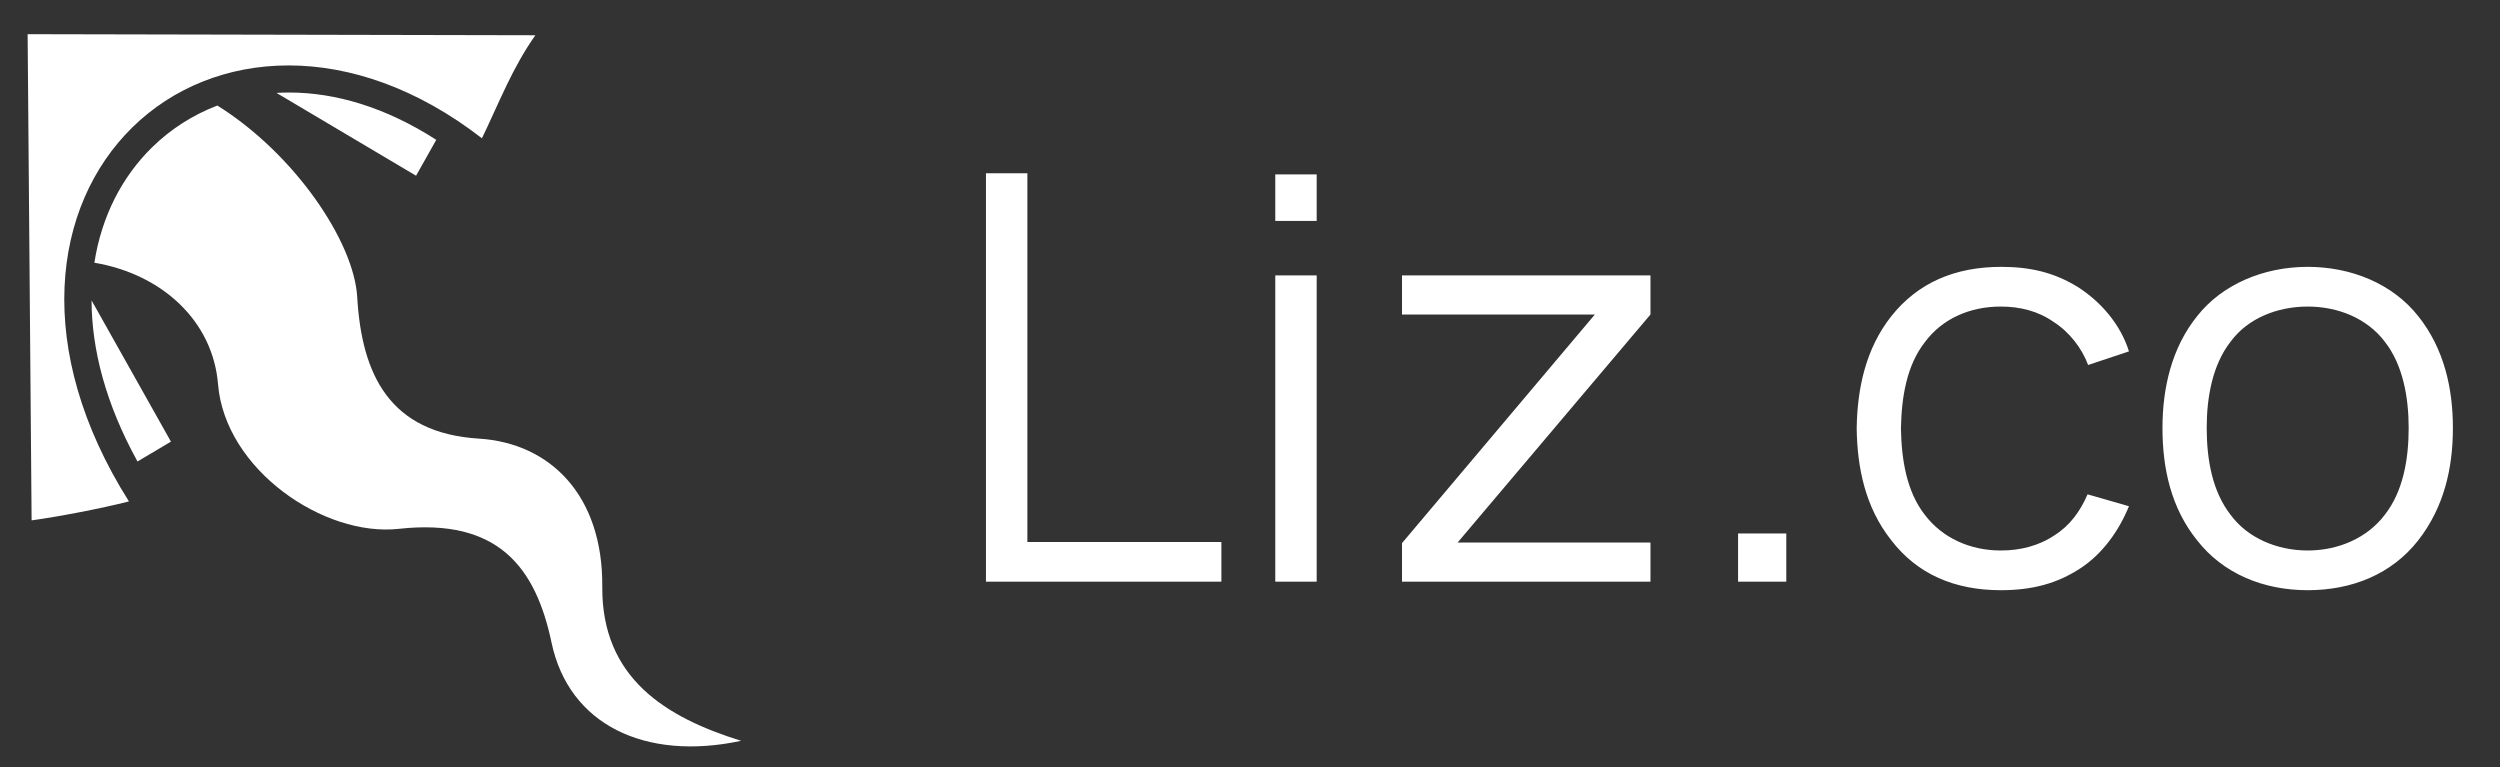 <svg width="101" height="31" viewBox="0 0 101 31" fill="none" xmlns="http://www.w3.org/2000/svg">
<rect x="0" y="0" width="101" height="31" fill="#333333" stroke="none"/>
<path d="M1.116 1.381L1.277 21.023C2.413 20.866 4.06 20.548 5.209 20.258C1.328 14.11 2.106 8.323 5.351 5.142C8.6 1.957 14.218 1.515 19.47 5.587C19.762 4.99 20.1 4.205 20.486 3.407C20.817 2.723 21.192 2.037 21.63 1.424L1.116 1.381ZM11.695 3.738C11.518 3.738 11.344 3.743 11.171 3.754L16.809 7.099L17.625 5.649C15.567 4.325 13.539 3.74 11.695 3.738ZM8.781 4.264C7.783 4.645 6.891 5.22 6.144 5.952C4.946 7.126 4.105 8.722 3.813 10.614C6.556 11.078 8.599 12.974 8.808 15.517C9.091 18.975 13.088 21.699 16.111 21.365C20.128 20.921 21.642 22.922 22.283 25.963C22.981 29.273 26.058 30.759 29.942 29.929C26.905 28.987 24.304 27.399 24.332 23.702C24.361 20.004 22.222 17.9 19.351 17.721C15.745 17.497 14.614 15.149 14.431 11.999C14.301 9.761 11.902 6.213 8.781 4.264L8.781 4.264ZM3.699 12.136C3.703 14.098 4.263 16.304 5.555 18.644L6.906 17.842L3.699 12.136Z" fill="white"/>
<path d="M41.506 7V21.896H49.344V23.5H39.833V7H41.506ZM51.521 7.046H53.194V8.925H51.521V7.046ZM51.521 11.125H53.194V23.5H51.521V11.125ZM66.679 21.919V23.5H56.641V21.942L64.433 12.706H56.641V11.125H66.679V12.706L58.887 21.919H66.679ZM70.218 21.552H72.166V23.5H70.218V21.552ZM86.01 14.196L84.36 14.746C84.108 14.058 83.581 13.394 82.963 13.004C82.344 12.569 81.61 12.385 80.831 12.385C79.594 12.385 78.471 12.867 77.76 13.829C77.027 14.769 76.821 16.052 76.798 17.312C76.821 18.573 77.027 19.856 77.76 20.796C78.471 21.735 79.594 22.24 80.831 22.24C81.61 22.24 82.367 22.056 83.008 21.621C83.627 21.231 84.04 20.658 84.338 19.971L86.01 20.452C85.598 21.46 84.933 22.377 84.062 22.95C83.123 23.569 82.115 23.844 80.831 23.844C78.975 23.844 77.463 23.202 76.408 21.827C75.354 20.498 75.033 18.894 75.01 17.312C75.033 15.685 75.377 14.081 76.408 12.775C77.485 11.423 78.975 10.781 80.854 10.781C82.023 10.781 82.985 11.01 83.925 11.583C84.865 12.179 85.667 13.096 86.01 14.196ZM93.231 23.844C91.443 23.844 89.816 23.179 88.762 21.827C87.708 20.521 87.364 18.917 87.364 17.29C87.364 15.685 87.731 14.058 88.762 12.775C89.77 11.492 91.443 10.781 93.231 10.781C94.972 10.781 96.645 11.446 97.699 12.775C98.754 14.104 99.097 15.708 99.097 17.29C99.097 18.94 98.731 20.498 97.699 21.827C96.622 23.202 95.018 23.844 93.231 23.844ZM97.31 17.29C97.31 16.052 97.081 14.746 96.347 13.806C95.637 12.867 94.468 12.385 93.231 12.385C91.993 12.385 90.801 12.867 90.114 13.806C89.381 14.746 89.151 16.052 89.151 17.29C89.151 18.573 89.381 19.856 90.114 20.796C90.801 21.735 91.993 22.24 93.231 22.24C94.468 22.24 95.637 21.735 96.347 20.796C97.081 19.856 97.31 18.573 97.31 17.29Z" fill="white"/>
</svg>

